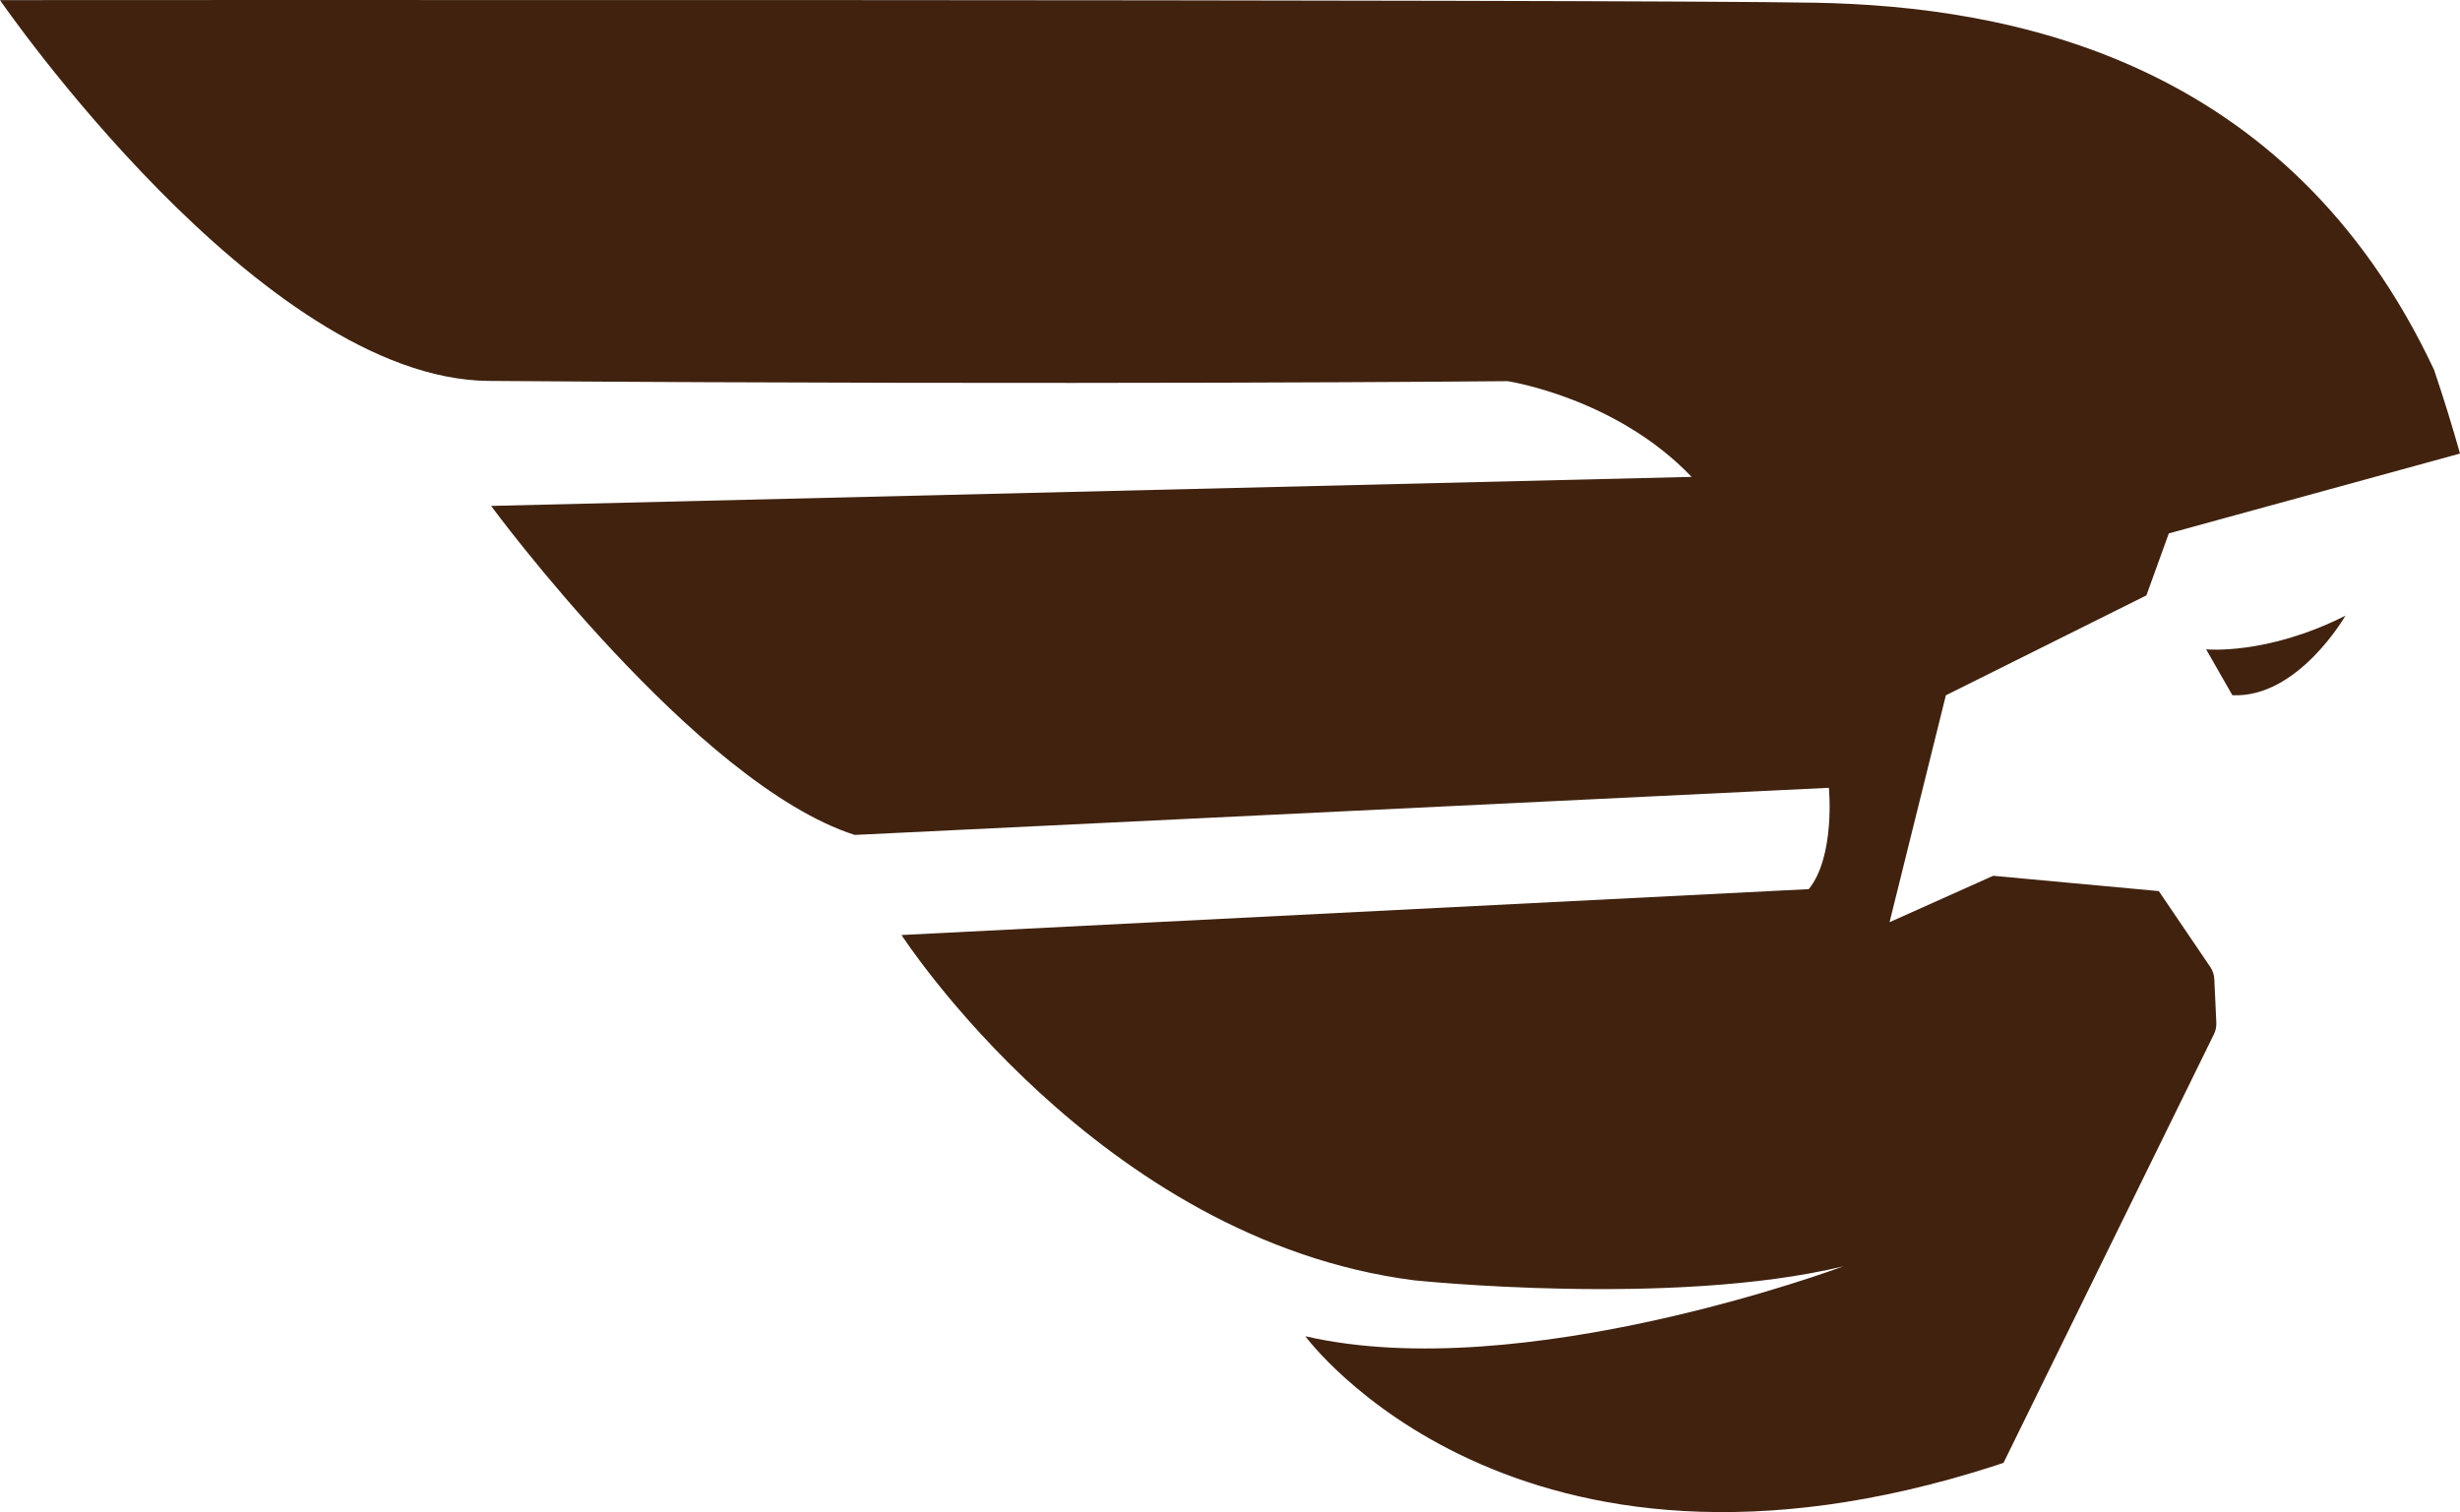 <svg version="1.1" id="图层_1" x="0px" y="0px" width="194.25px" height="119.434px" viewBox="0 0 194.25 119.434" enable-background="new 0 0 194.25 119.434" xml:space="preserve" xmlns="http://www.w3.org/2000/svg" xmlns:xlink="http://www.w3.org/1999/xlink" xmlns:xml="http://www.w3.org/XML/1998/namespace">
  <path fill="#40220F" d="M175.009,80.772l-0.159-3.437c-0.018-0.344-0.123-0.673-0.307-0.941l-4.078-6.011l-13.076-1.209
	l-8.184,3.667l4.447-17.923l15.834-7.891l1.771-4.896l22.993-6.308c-0.605-2.147-1.283-4.353-2.055-6.629
	c-11.533-24.53-33.428-28.697-48.885-28.98C127.852-0.067,0,0.009,0,0.009s20.571,29.947,38.615,30.078
	c47.074,0.344,80.43,0.019,80.43,0.019s8.545,1.287,14.531,7.56L38.778,39.96c0,0,16.149,21.957,28.716,25.987l76.922-3.722
	c0,0,0.521,5.403-1.59,8.003l-71.639,3.624c0,0,15.549,24.071,40.461,27.271c0,0,20.412,2.148,33.901-1.1
	c0,0-25.317,9.481-42.473,5.519c0,0,16.455,22.502,54.448,10.227c0.23-0.075,0.451-0.151,0.681-0.228l16.614-33.853
	C174.959,81.411,175.023,81.092,175.009,80.772z M185.204,48.628c-6.228,3.146-11.001,2.658-11.001,2.658l2.074,3.627
	C181.468,55.154,185.204,48.628,185.204,48.628z" class="color c1"/>
</svg>